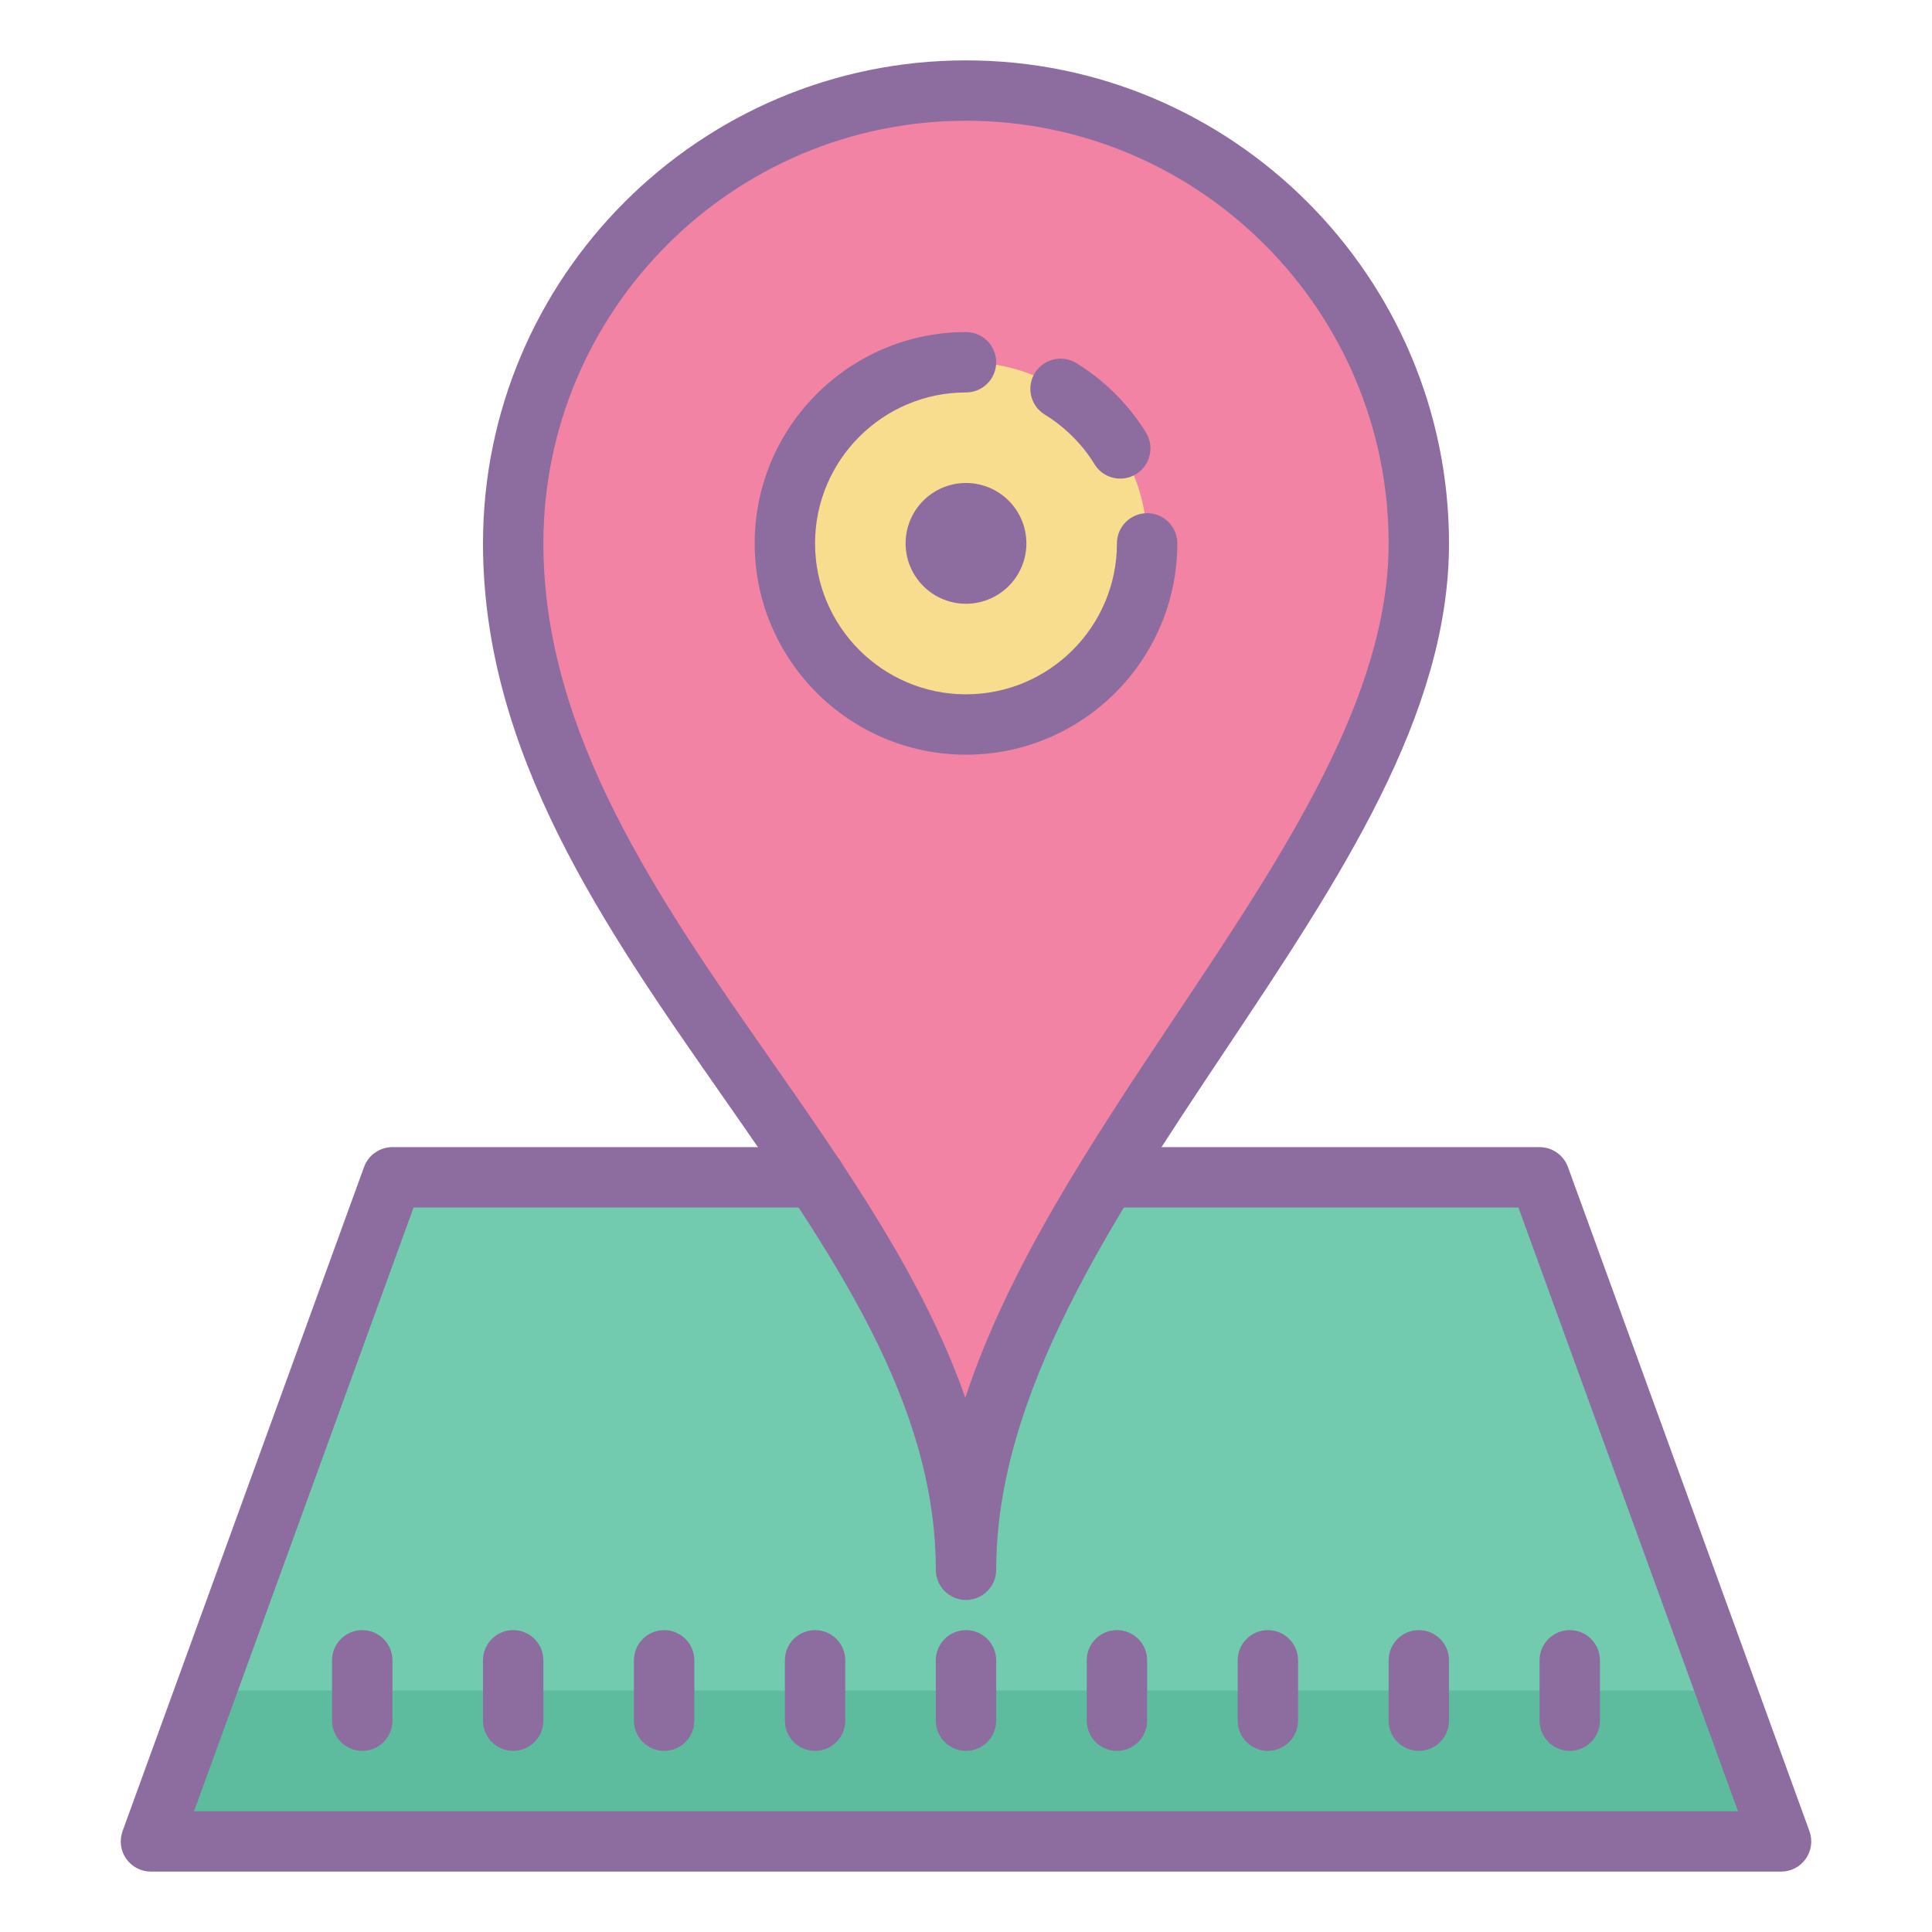<svg xmlns="http://www.w3.org/2000/svg" viewBox="0 0 64 64" width="500px" height="500px"><path fill="#72caaf" d="M26.75 39L13 39 5 61 59 61 51 39 36.875 39"/><path fill="#5dbc9d" d="M32 56L7 56 5 61 59 61 57 56 32 56"/><path fill="#f283a5" d="M47,18c0-8.284-6.716-15-15-15S17,9.716,17,18c0,13,15,22,15,34C32,40,47,29,47,18z"/><path fill="#8d6c9f" d="M59,62H5c-0.326,0-0.632-0.159-0.819-0.426c-0.188-0.267-0.232-0.609-0.121-0.916l8-22 C12.204,38.263,12.58,38,13,38h14c0.552,0,1,0.448,1,1s-0.448,1-1,1H13.7L6.428,60h51.145L50.3,40H37c-0.552,0-1-0.448-1-1 s0.448-1,1-1h14c0.42,0,0.796,0.263,0.94,0.658l8,22c0.111,0.307,0.066,0.648-0.121,0.916C59.632,61.841,59.326,62,59,62z"/><path fill="#8d6c9f" d="M32,53c-0.552,0-1-0.448-1-1c0-5.565-3.446-10.503-7.095-15.73C20.019,30.702,16,24.944,16,18 c0-8.822,7.178-16,16-16s16,7.178,16,16c0,5.683-3.606,11.089-7.423,16.813C36.852,40.397,33,46.172,33,52 C33,52.552,32.552,53,32,53z M32,4c-7.72,0-14,6.28-14,14c0,6.315,3.835,11.811,7.545,17.125c2.5,3.582,5.058,7.246,6.432,11.18 c1.429-4.345,4.215-8.521,6.936-12.602C42.558,28.239,46,23.078,46,18C46,10.28,39.72,4,32,4z"/><path fill="#f9dd8f" d="M32 12A6 6 0 1 0 32 24A6 6 0 1 0 32 12Z"/><path fill="#8d6c9f" d="M32 16A2 2 0 1 0 32 20 2 2 0 1 0 32 16zM37.111 15.854c-.335 0-.663-.168-.852-.475-.411-.667-.981-1.235-1.649-1.645-.471-.289-.618-.905-.33-1.375.29-.47.906-.618 1.375-.33.933.572 1.73 1.367 2.305 2.299.29.47.144 1.086-.326 1.376C37.471 15.806 37.29 15.854 37.111 15.854z"/><path fill="#8d6c9f" d="M32 25c-3.86 0-7-3.14-7-7s3.14-7 7-7c.552 0 1 .448 1 1s-.448 1-1 1c-2.757 0-5 2.243-5 5s2.243 5 5 5 5-2.243 5-5c0-.552.448-1 1-1s1 .448 1 1C39 21.86 35.86 25 32 25zM12 58c-.552 0-1-.448-1-1v-2c0-.552.448-1 1-1s1 .448 1 1v2C13 57.552 12.552 58 12 58zM17 58c-.552 0-1-.448-1-1v-2c0-.552.448-1 1-1s1 .448 1 1v2C18 57.552 17.552 58 17 58zM22 58c-.552 0-1-.448-1-1v-2c0-.552.448-1 1-1s1 .448 1 1v2C23 57.552 22.552 58 22 58zM27 58c-.552 0-1-.448-1-1v-2c0-.552.448-1 1-1s1 .448 1 1v2C28 57.552 27.552 58 27 58zM32 58c-.552 0-1-.448-1-1v-2c0-.552.448-1 1-1s1 .448 1 1v2C33 57.552 32.552 58 32 58zM37 58c-.552 0-1-.448-1-1v-2c0-.552.448-1 1-1s1 .448 1 1v2C38 57.552 37.552 58 37 58zM42 58c-.552 0-1-.448-1-1v-2c0-.552.448-1 1-1s1 .448 1 1v2C43 57.552 42.552 58 42 58zM47 58c-.552 0-1-.448-1-1v-2c0-.552.448-1 1-1s1 .448 1 1v2C48 57.552 47.552 58 47 58zM52 58c-.552 0-1-.448-1-1v-2c0-.552.448-1 1-1s1 .448 1 1v2C53 57.552 52.552 58 52 58z"/></svg>